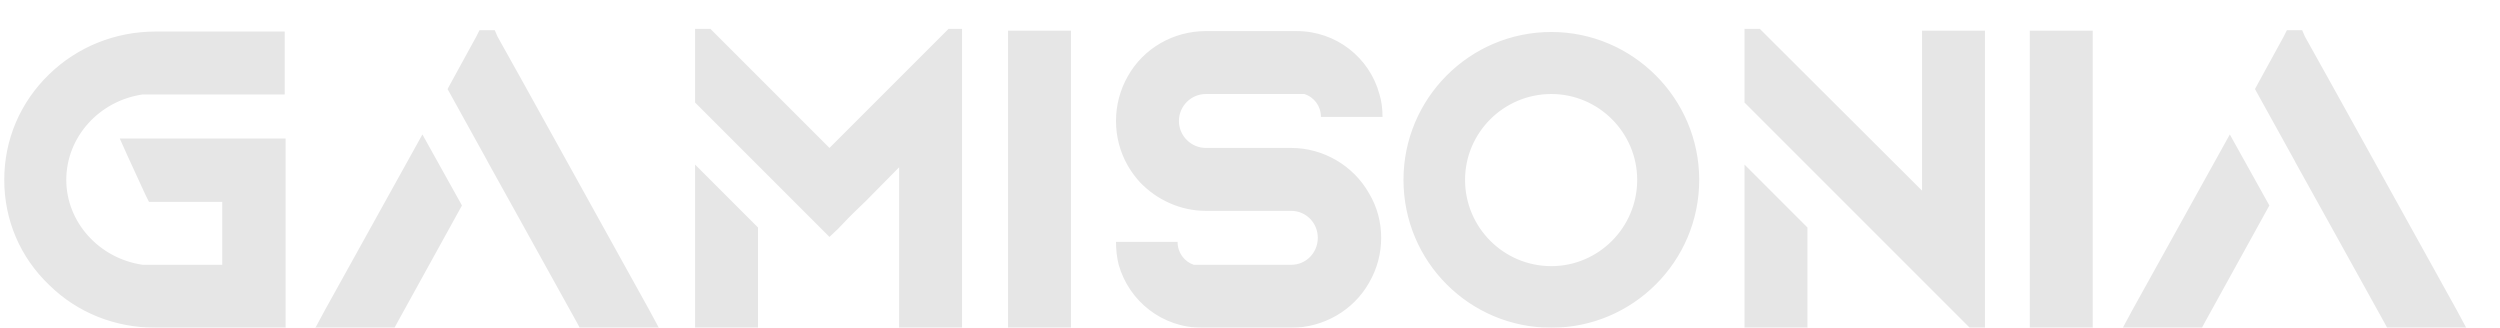 <svg width="267" height="35" viewBox="0 0 267 35" fill="none" xmlns="http://www.w3.org/2000/svg">
<g filter="url(#filter0_d_1_3)">
<path d="M15.791 11.792L16.607 13.616L18.527 17.792L18.911 18.56H26.735V25.28H18.239C13.583 24.608 10.079 20.72 10.079 16.208C10.079 11.648 13.583 7.76 18.239 7.088H33.407V0.368H19.631C15.311 0.368 11.279 2 8.255 4.928C5.135 7.952 3.455 11.936 3.455 16.208C3.455 20.48 5.135 24.464 8.255 27.44C11.279 30.416 15.311 32 19.631 32H33.503V18.56V11.792H15.791ZM37.697 30.128L36.689 32H45.137L45.473 31.376L52.337 18.944L48.113 11.36L37.697 30.128ZM72.353 30.128L58.913 5.888L56.129 0.896L55.841 0.224H54.209L53.873 0.896L51.137 5.888L50.801 6.512L55.025 14.144L55.121 14.336L58.241 19.952L64.577 31.376L64.913 32H73.361L72.353 30.128ZM77.236 32H83.956V21.296L77.236 14.576V32ZM104.308 0.08L91.588 12.8L85.3 6.512L78.868 0.08H77.236V7.952L83.956 14.672L87.076 17.792L91.588 22.304L92.5 21.44L93.7 20.192L94.084 19.808L95.476 18.464L99.028 14.864V32H105.748V0.08H104.308ZM110.658 0.272V32H117.378V0.272H110.658ZM140.909 12.8H131.789C130.205 12.8 128.909 11.504 128.909 9.92C128.909 8.336 130.205 7.04 131.789 7.04H142.301C143.357 7.376 144.077 8.336 144.077 9.488H150.653C150.653 8.624 150.557 7.808 150.317 7.04C149.261 3.152 145.709 0.32 141.485 0.32H131.789C128.333 0.32 125.117 2.144 123.437 5.168C122.621 6.608 122.189 8.24 122.189 9.92C122.189 11.6 122.621 13.232 123.437 14.672C123.821 15.344 124.253 15.92 124.733 16.448C126.557 18.368 129.101 19.52 131.789 19.52H140.909C142.493 19.52 143.741 20.816 143.741 22.4C143.741 23.984 142.493 25.28 140.909 25.28H130.493C129.485 24.944 128.765 23.984 128.765 22.832H122.189C122.189 23.696 122.285 24.512 122.477 25.28C123.581 29.168 127.133 32 131.357 32H140.909C144.317 32 147.533 30.176 149.213 27.2C150.077 25.712 150.509 24.08 150.509 22.4C150.509 20.72 150.077 19.088 149.213 17.648C147.533 14.672 144.317 12.8 140.909 12.8ZM168.684 0.416C159.948 0.416 152.892 7.52 152.892 16.208C152.892 24.944 159.948 32 168.684 32C177.372 32 184.476 24.944 184.476 16.208C184.476 7.52 177.372 0.416 168.684 0.416ZM177.852 16.208C177.852 21.296 173.724 25.424 168.684 25.424C163.596 25.424 159.468 21.296 159.468 16.208C159.468 11.168 163.596 7.04 168.684 7.04C173.724 7.04 177.852 11.168 177.852 16.208ZM189.314 32H196.034V21.296L189.314 14.576V32ZM208.274 0.272V17.36L190.946 0.08H189.314V0.896V3.92V7.952L196.034 14.672L200.642 19.28L208.61 27.248L213.362 32H214.994V0.272H208.274ZM219.783 0.272V32H226.503V0.272H219.783ZM230.728 30.128L229.72 32H238.168L238.504 31.376L245.368 18.944L241.144 11.36L230.728 30.128ZM265.384 30.128L251.944 5.888L249.16 0.896L248.872 0.224H247.24L246.904 0.896L244.168 5.888L243.832 6.512L248.056 14.144L248.152 14.336L251.272 19.952L257.608 31.376L257.944 32H266.392L265.384 30.128Z" fill="#E6E6E6"/>
</g>
<defs>
<filter id="filter0_d_1_3" x="0.455" y="0.08" width="265.938" height="34.92" filterUnits="userSpaceOnUse" color-interpolation-filters="sRGB">
<feFlood flood-opacity="0" result="BackgroundImageFix"/>
<feColorMatrix in="SourceAlpha" type="matrix" values="0 0 0 0 0 0 0 0 0 0 0 0 0 0 0 0 0 0 127 0" result="hardAlpha"/>
<feOffset dx="-3" dy="3"/>
<feComposite in2="hardAlpha" operator="out"/>
<feColorMatrix type="matrix" values="0 0 0 0 0.082 0 0 0 0 0.082 0 0 0 0 0.082 0 0 0 1 0"/>
<feBlend mode="normal" in2="BackgroundImageFix" result="effect1_dropShadow_1_3"/>
<feBlend mode="normal" in="SourceGraphic" in2="effect1_dropShadow_1_3" result="shape"/>
</filter>
</defs>
</svg>
